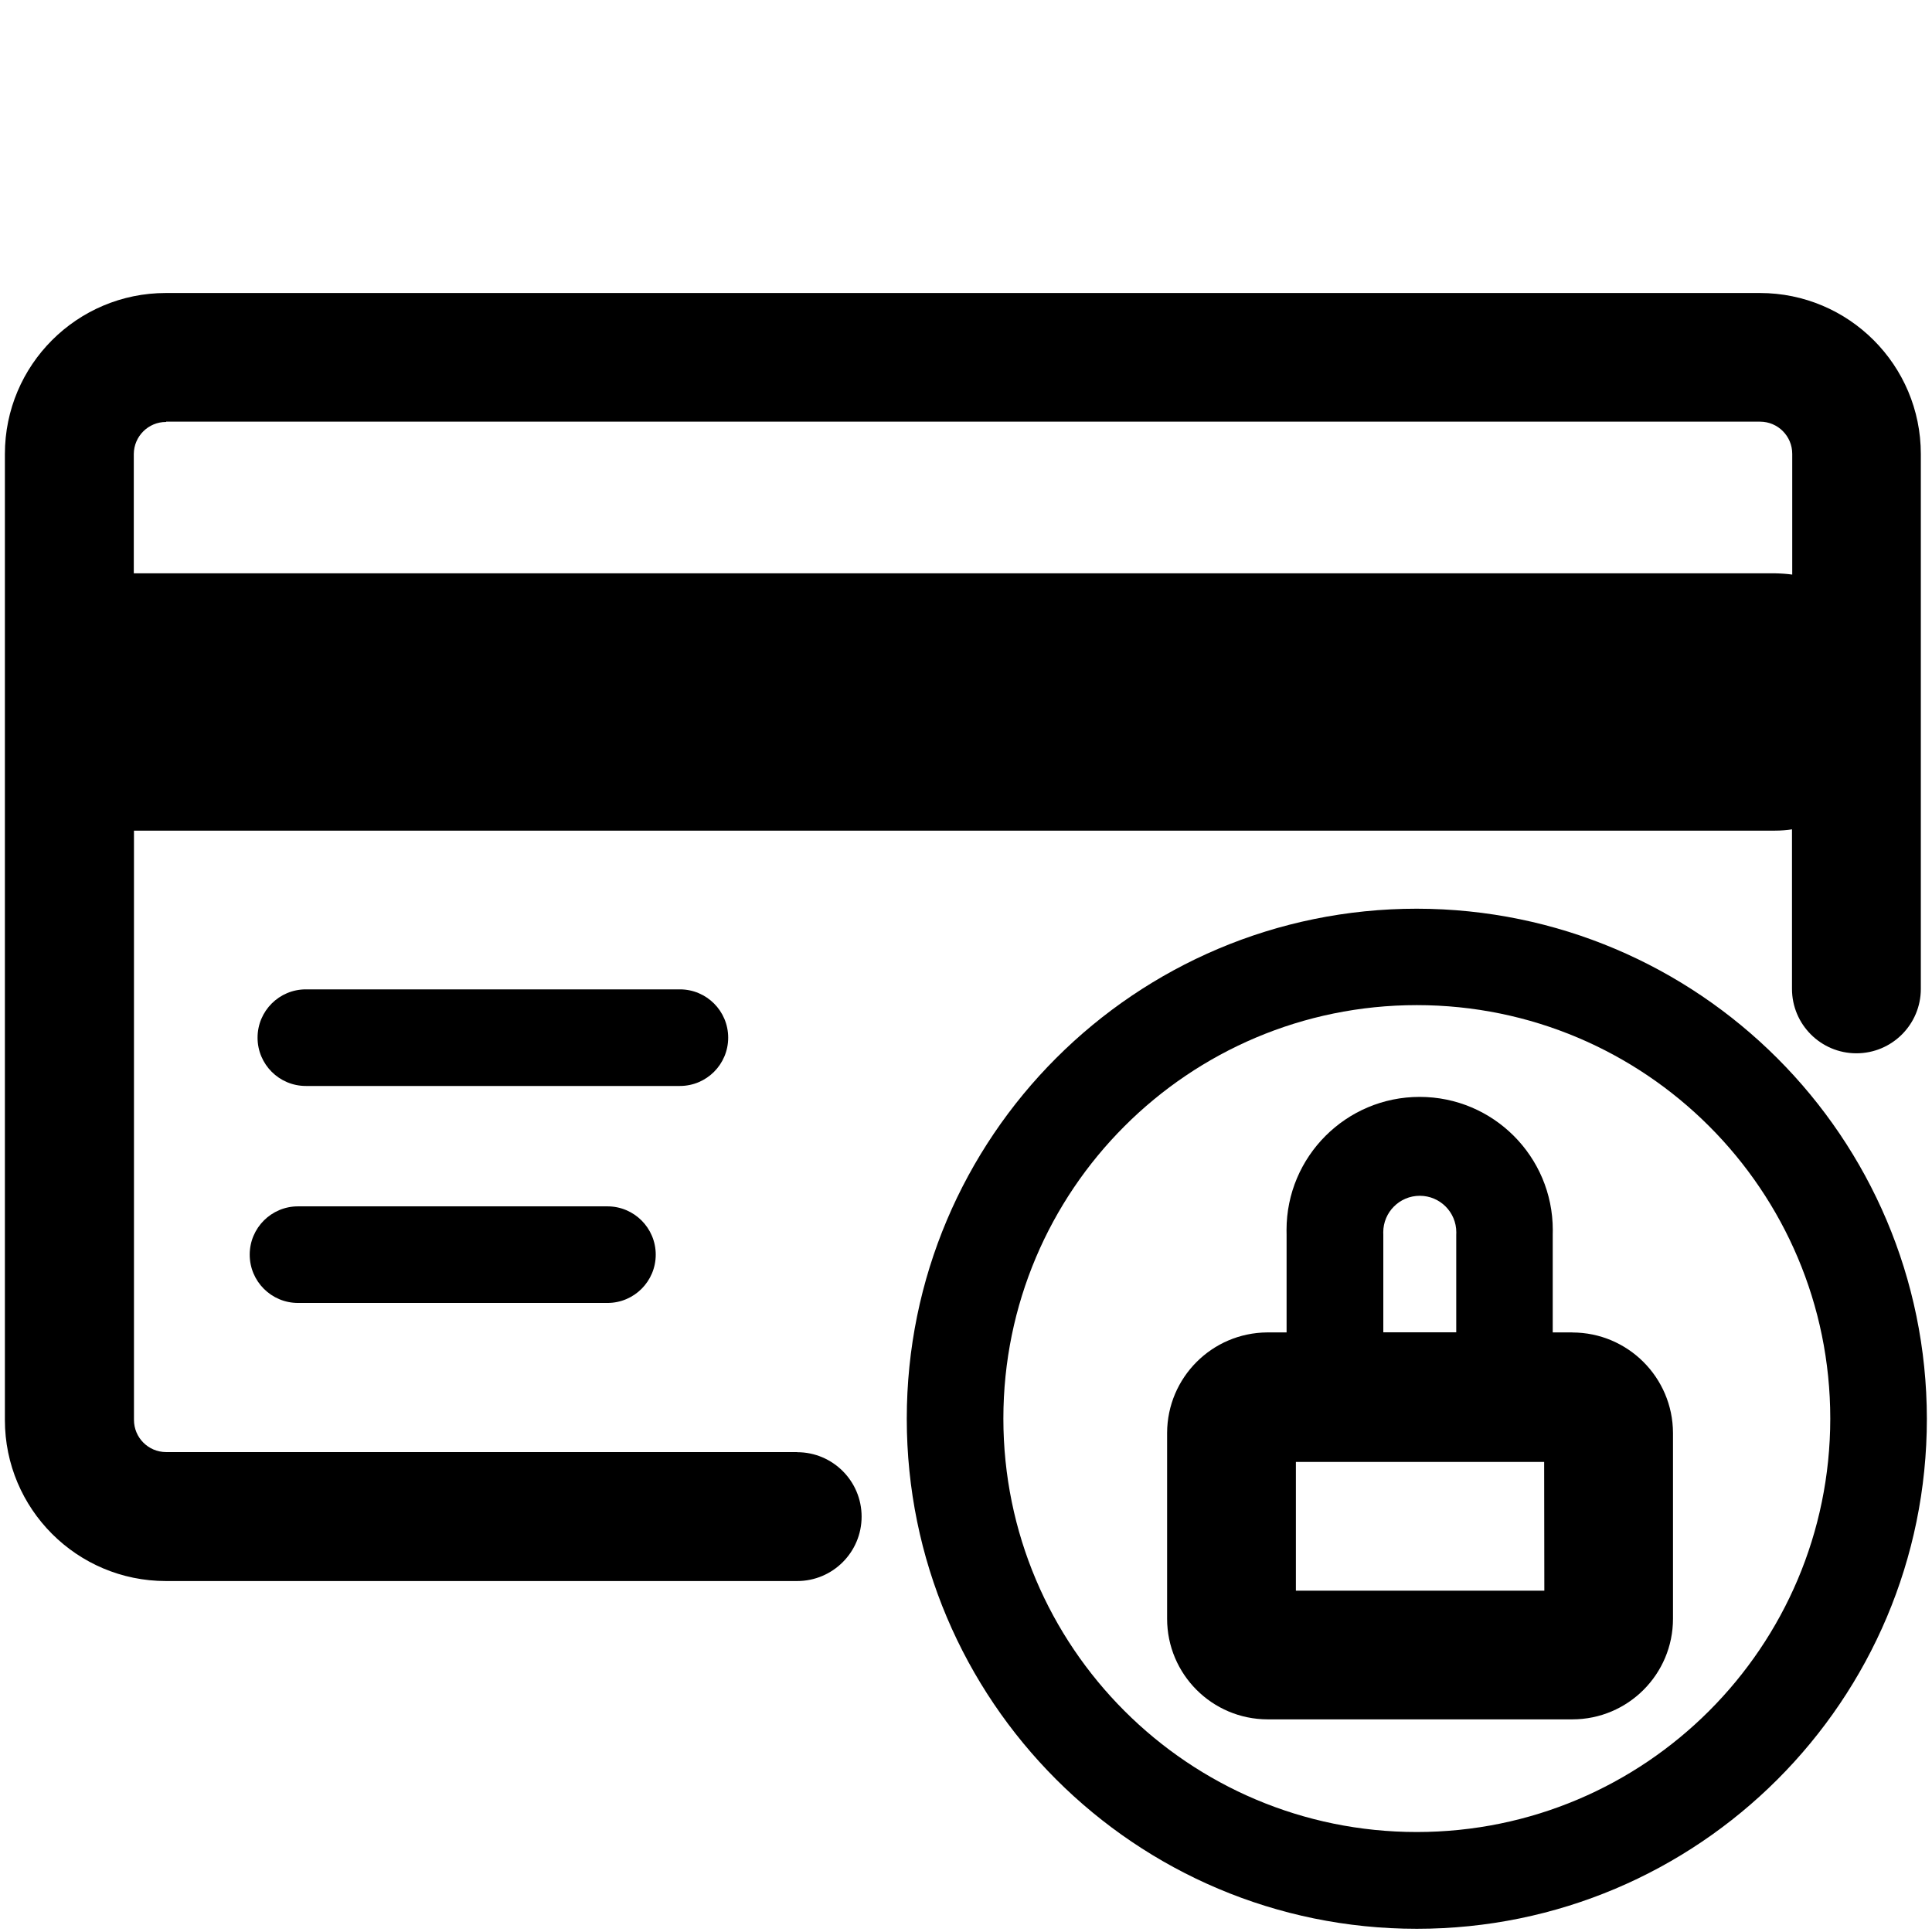 <!-- Generated by IcoMoon.io -->
<svg version="1.1" xmlns="http://www.w3.org/2000/svg" width="32" height="32" viewBox="0 0 32 32">
<title>Iconos-app-codere-Expand_icon-cardPin</title>
<path d="M13.203 24.051h-10.451c-0.295 0-0.533-0.239-0.533-0.533v0-9.76h27.176c0.101-0 0.2-0.008 0.297-0.023l-0.011 0.001v2.643c0 0.589 0.478 1.067 1.067 1.067s1.067-0.478 1.067-1.067v0-8.859c0-1.473-1.194-2.667-2.667-2.667v0h-26.4c-1.473 0-2.667 1.194-2.667 2.667v0 16c0 1.473 1.194 2.667 2.667 2.667v0h10.456c0.589 0 1.067-0.478 1.067-1.067s-0.478-1.067-1.067-1.067v0zM2.752 6.984h26.4c0.295 0 0.533 0.239 0.533 0.533v0 2c-0.084-0.012-0.183-0.019-0.283-0.021l-0.002-0h-27c-0.061 0-0.123 0-0.184 0v-1.976c0.002-0.293 0.24-0.531 0.533-0.531 0.001 0 0.002 0 0.003 0h-0z"></path>
<path d="M12.061 17.187c0-0.442-0.358-0.8-0.8-0.8v0h-6.195c-0.442 0-0.8 0.358-0.8 0.8s0.358 0.8 0.8 0.8v0h6.195c0.442 0 0.8-0.358 0.8-0.8v0z"></path>
<path d="M4.936 19.981c-0.442 0-0.8 0.358-0.8 0.8s0.358 0.8 0.8 0.8v0h5.125c0.442 0 0.8-0.358 0.8-0.8s-0.358-0.8-0.8-0.8v0z"></path>
<path d="M23.467 15.051c-4.666 0-8.448 3.782-8.448 8.448s3.782 8.448 8.448 8.448c4.666 0 8.448-3.782 8.448-8.448v0c-0.005-4.664-3.784-8.443-8.448-8.448h-0zM23.467 30.344c-3.782 0-6.848-3.066-6.848-6.848s3.066-6.848 6.848-6.848c3.782 0 6.848 3.066 6.848 6.848 0 0.001 0 0.002 0 0.003v-0c-0.003 3.78-3.067 6.844-6.848 6.845h-0z"></path>
<path d="M26.043 22.069h-0.325s0 0 0-0.019v-1.6c0.001-0.023 0.001-0.050 0.001-0.077 0-1.218-0.987-2.205-2.205-2.205s-2.205 0.987-2.205 2.205c0 0.027 0 0.054 0.001 0.081l-0-0.004v1.6s0 0 0 0.019h-0.32c-0.916 0.006-1.656 0.748-1.659 1.664v3.078c0 0 0 0 0 0 0 0.92 0.745 1.665 1.664 1.667h5.048c0.92 0 1.667-0.746 1.667-1.667v0-3.077c-0.003-0.919-0.748-1.663-1.667-1.664h-0zM22.912 22.051v-1.6c-0.001-0.012-0.001-0.026-0.001-0.040 0-0.334 0.271-0.605 0.605-0.605s0.605 0.271 0.605 0.605c0 0.014-0 0.028-0.001 0.042l0-0.002v1.616h-1.208zM25.579 26.347h-4.115v-2.133h4.112z"></path>
</svg>
